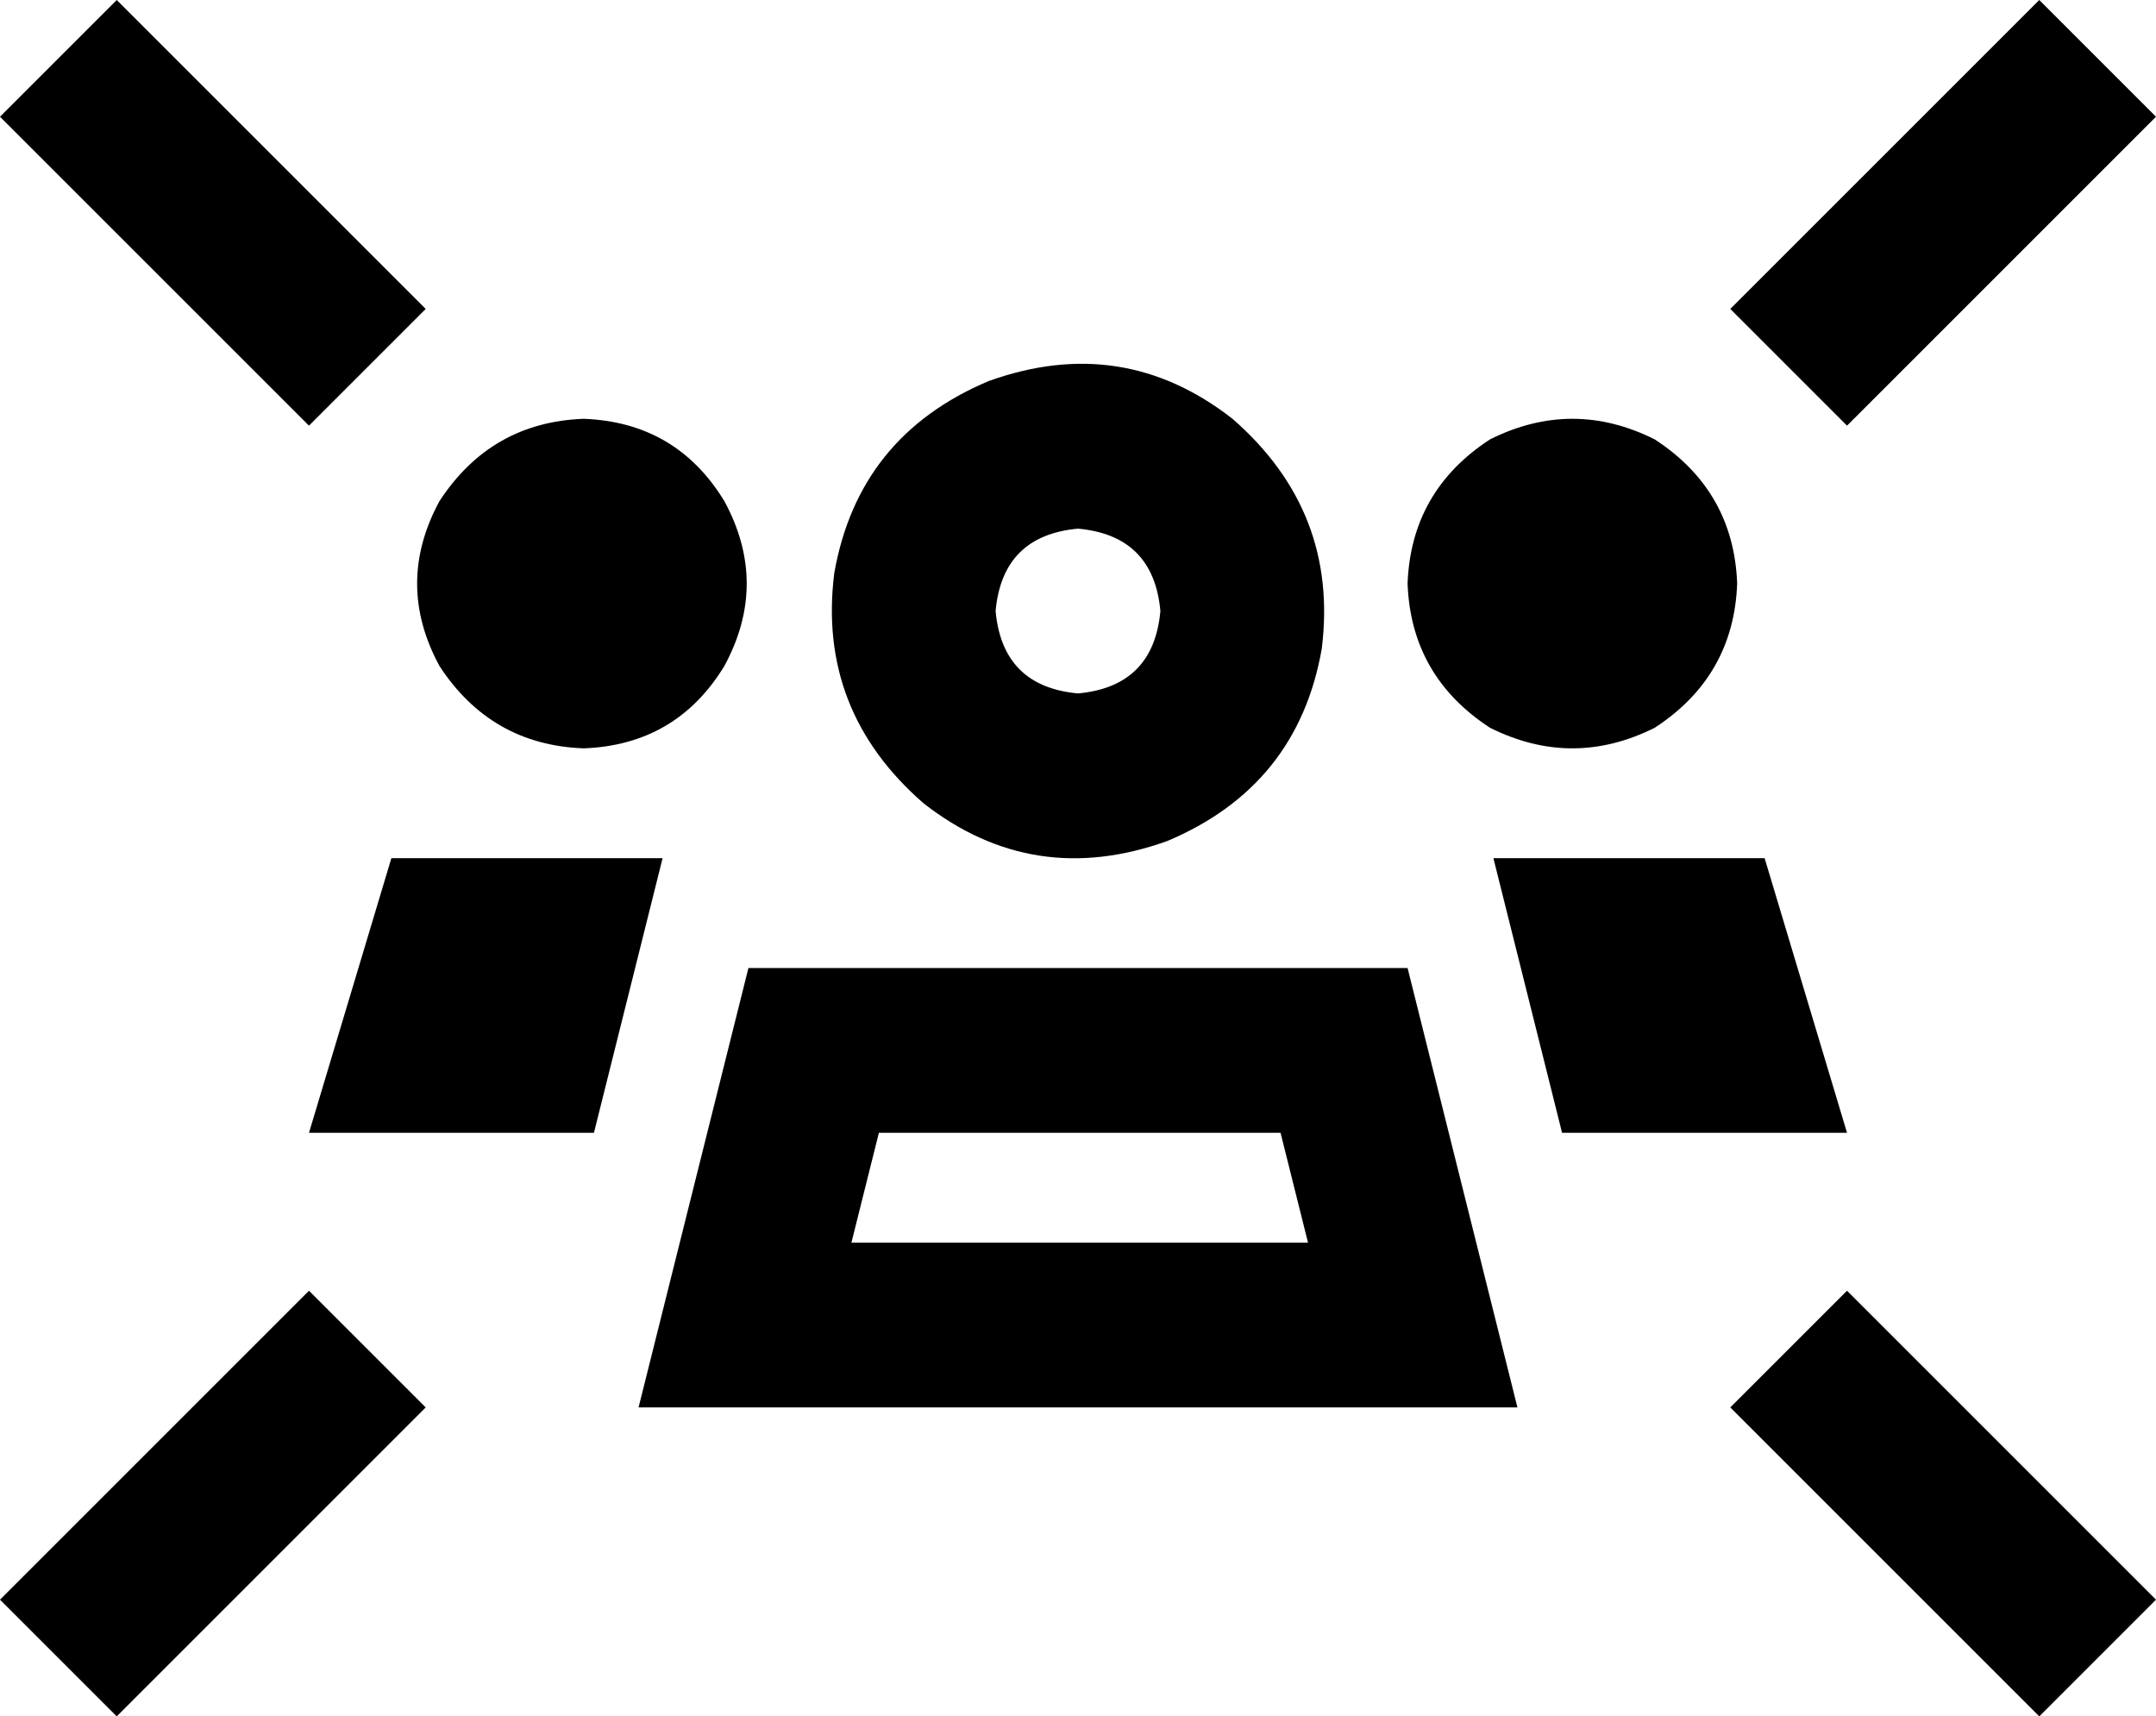 <svg xmlns="http://www.w3.org/2000/svg" viewBox="0 0 628 500">
  <path d="M 34 0 L 0 34 L 34 0 L 0 34 L 17 51 L 17 51 L 73 107 L 73 107 L 90 124 L 90 124 L 124 90 L 124 90 L 107 73 L 107 73 L 51 17 L 51 17 L 34 0 L 34 0 Z M 594 0 L 577 17 L 594 0 L 577 17 L 521 73 L 521 73 L 504 90 L 504 90 L 538 124 L 538 124 L 555 107 L 555 107 L 611 51 L 611 51 L 628 34 L 628 34 L 594 0 L 594 0 Z M 51 483 L 107 427 L 51 483 L 107 427 L 124 410 L 124 410 L 90 376 L 90 376 L 73 393 L 73 393 L 17 449 L 17 449 L 0 466 L 0 466 L 34 500 L 34 500 L 51 483 L 51 483 Z M 594 500 L 628 466 L 594 500 L 628 466 L 611 449 L 611 449 L 555 393 L 555 393 L 538 376 L 538 376 L 504 410 L 504 410 L 521 427 L 521 427 L 577 483 L 577 483 L 594 500 L 594 500 Z M 254 282 L 218 282 L 254 282 L 218 282 L 198 362 L 198 362 L 186 410 L 186 410 L 236 410 L 442 410 L 430 362 L 430 362 L 410 282 L 410 282 L 374 282 L 254 282 Z M 256 330 L 373 330 L 256 330 L 373 330 L 381 362 L 381 362 L 248 362 L 248 362 L 256 330 L 256 330 Z M 269 234 Q 301 259 340 245 Q 378 229 385 189 Q 390 149 359 122 Q 327 97 288 111 Q 250 127 243 167 Q 238 207 269 234 L 269 234 Z M 314 154 Q 336 156 338 178 Q 336 200 314 202 Q 292 200 290 178 Q 292 156 314 154 L 314 154 Z M 514 250 L 435 250 L 514 250 L 435 250 L 441 274 L 441 274 L 455 330 L 455 330 L 538 330 L 538 330 L 514 250 L 514 250 Z M 114 250 L 90 330 L 114 250 L 90 330 L 173 330 L 173 330 L 187 274 L 187 274 L 193 250 L 193 250 L 114 250 L 114 250 Z M 170 218 Q 197 217 211 194 Q 224 170 211 146 Q 197 123 170 122 Q 143 123 128 146 Q 115 170 128 194 Q 143 217 170 218 L 170 218 Z M 506 170 Q 505 143 482 128 Q 458 116 434 128 Q 411 143 410 170 Q 411 197 434 212 Q 458 224 482 212 Q 505 197 506 170 L 506 170 Z" />
</svg>